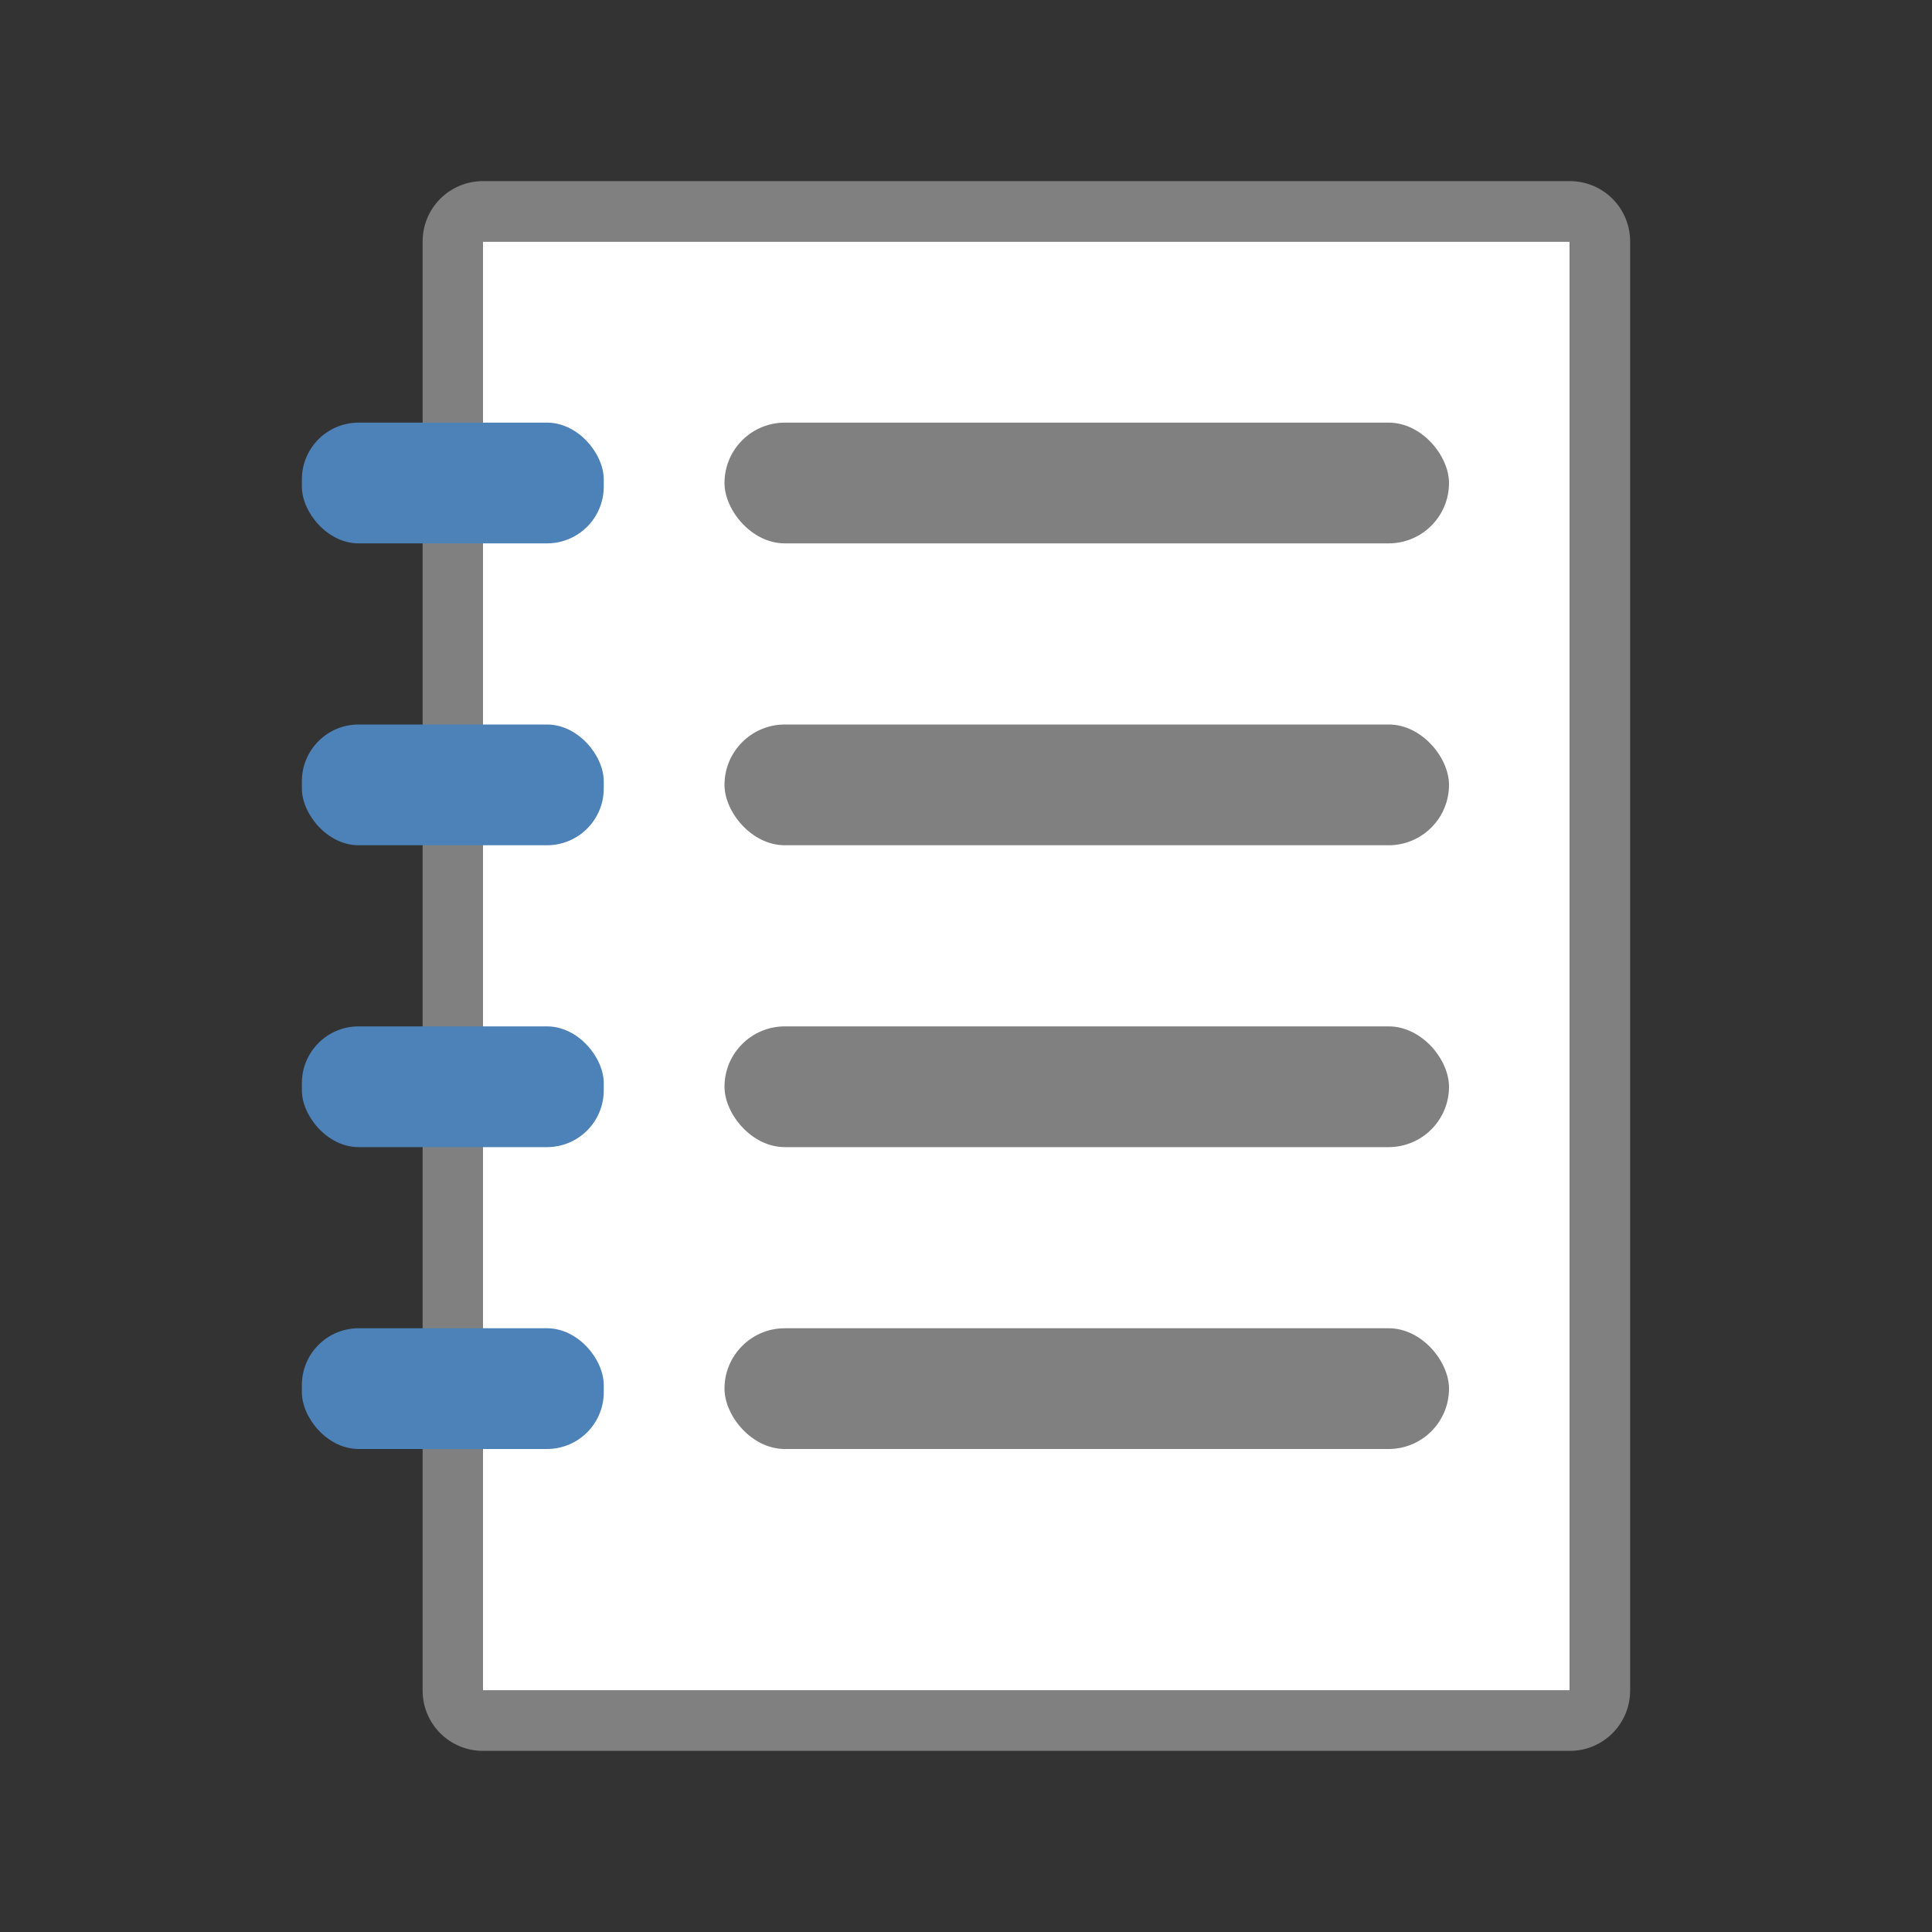 <svg viewBox="0 0 32 32" xmlns="http://www.w3.org/2000/svg"><rect x="0" y="0" width="32" height="32" fill="#333333" stroke="none"/><path d="m8 4v24h18v-24z" fill="#fff"/><g fill="#808080"><rect height="2" ry="1" width="12" x="12" y="7"/><rect height="2" ry="1" width="12" x="12" y="12"/><rect height="2" ry="1" width="12" x="12" y="22"/><rect height="2" ry="1" width="12" x="12" y="17"/><path d="m8 3c-.554 0-1 .446-1 1v24c0 .554.446 1 1 1h18c .554 0 1-.446 1-1v-24c0-.554-.446-1-1-1zm0 1h1 16 1v1 22 1h-1-16-1v-1-22z"/></g><g fill="#4d82b8"><rect height="2" ry=".94" width="5" x="5" y="7"/><rect height="2" ry=".94" width="5" x="5" y="12"/><rect height="2" ry=".94" width="5" x="5" y="17"/><rect height="2" ry=".94" width="5" x="5" y="22"/></g></svg>